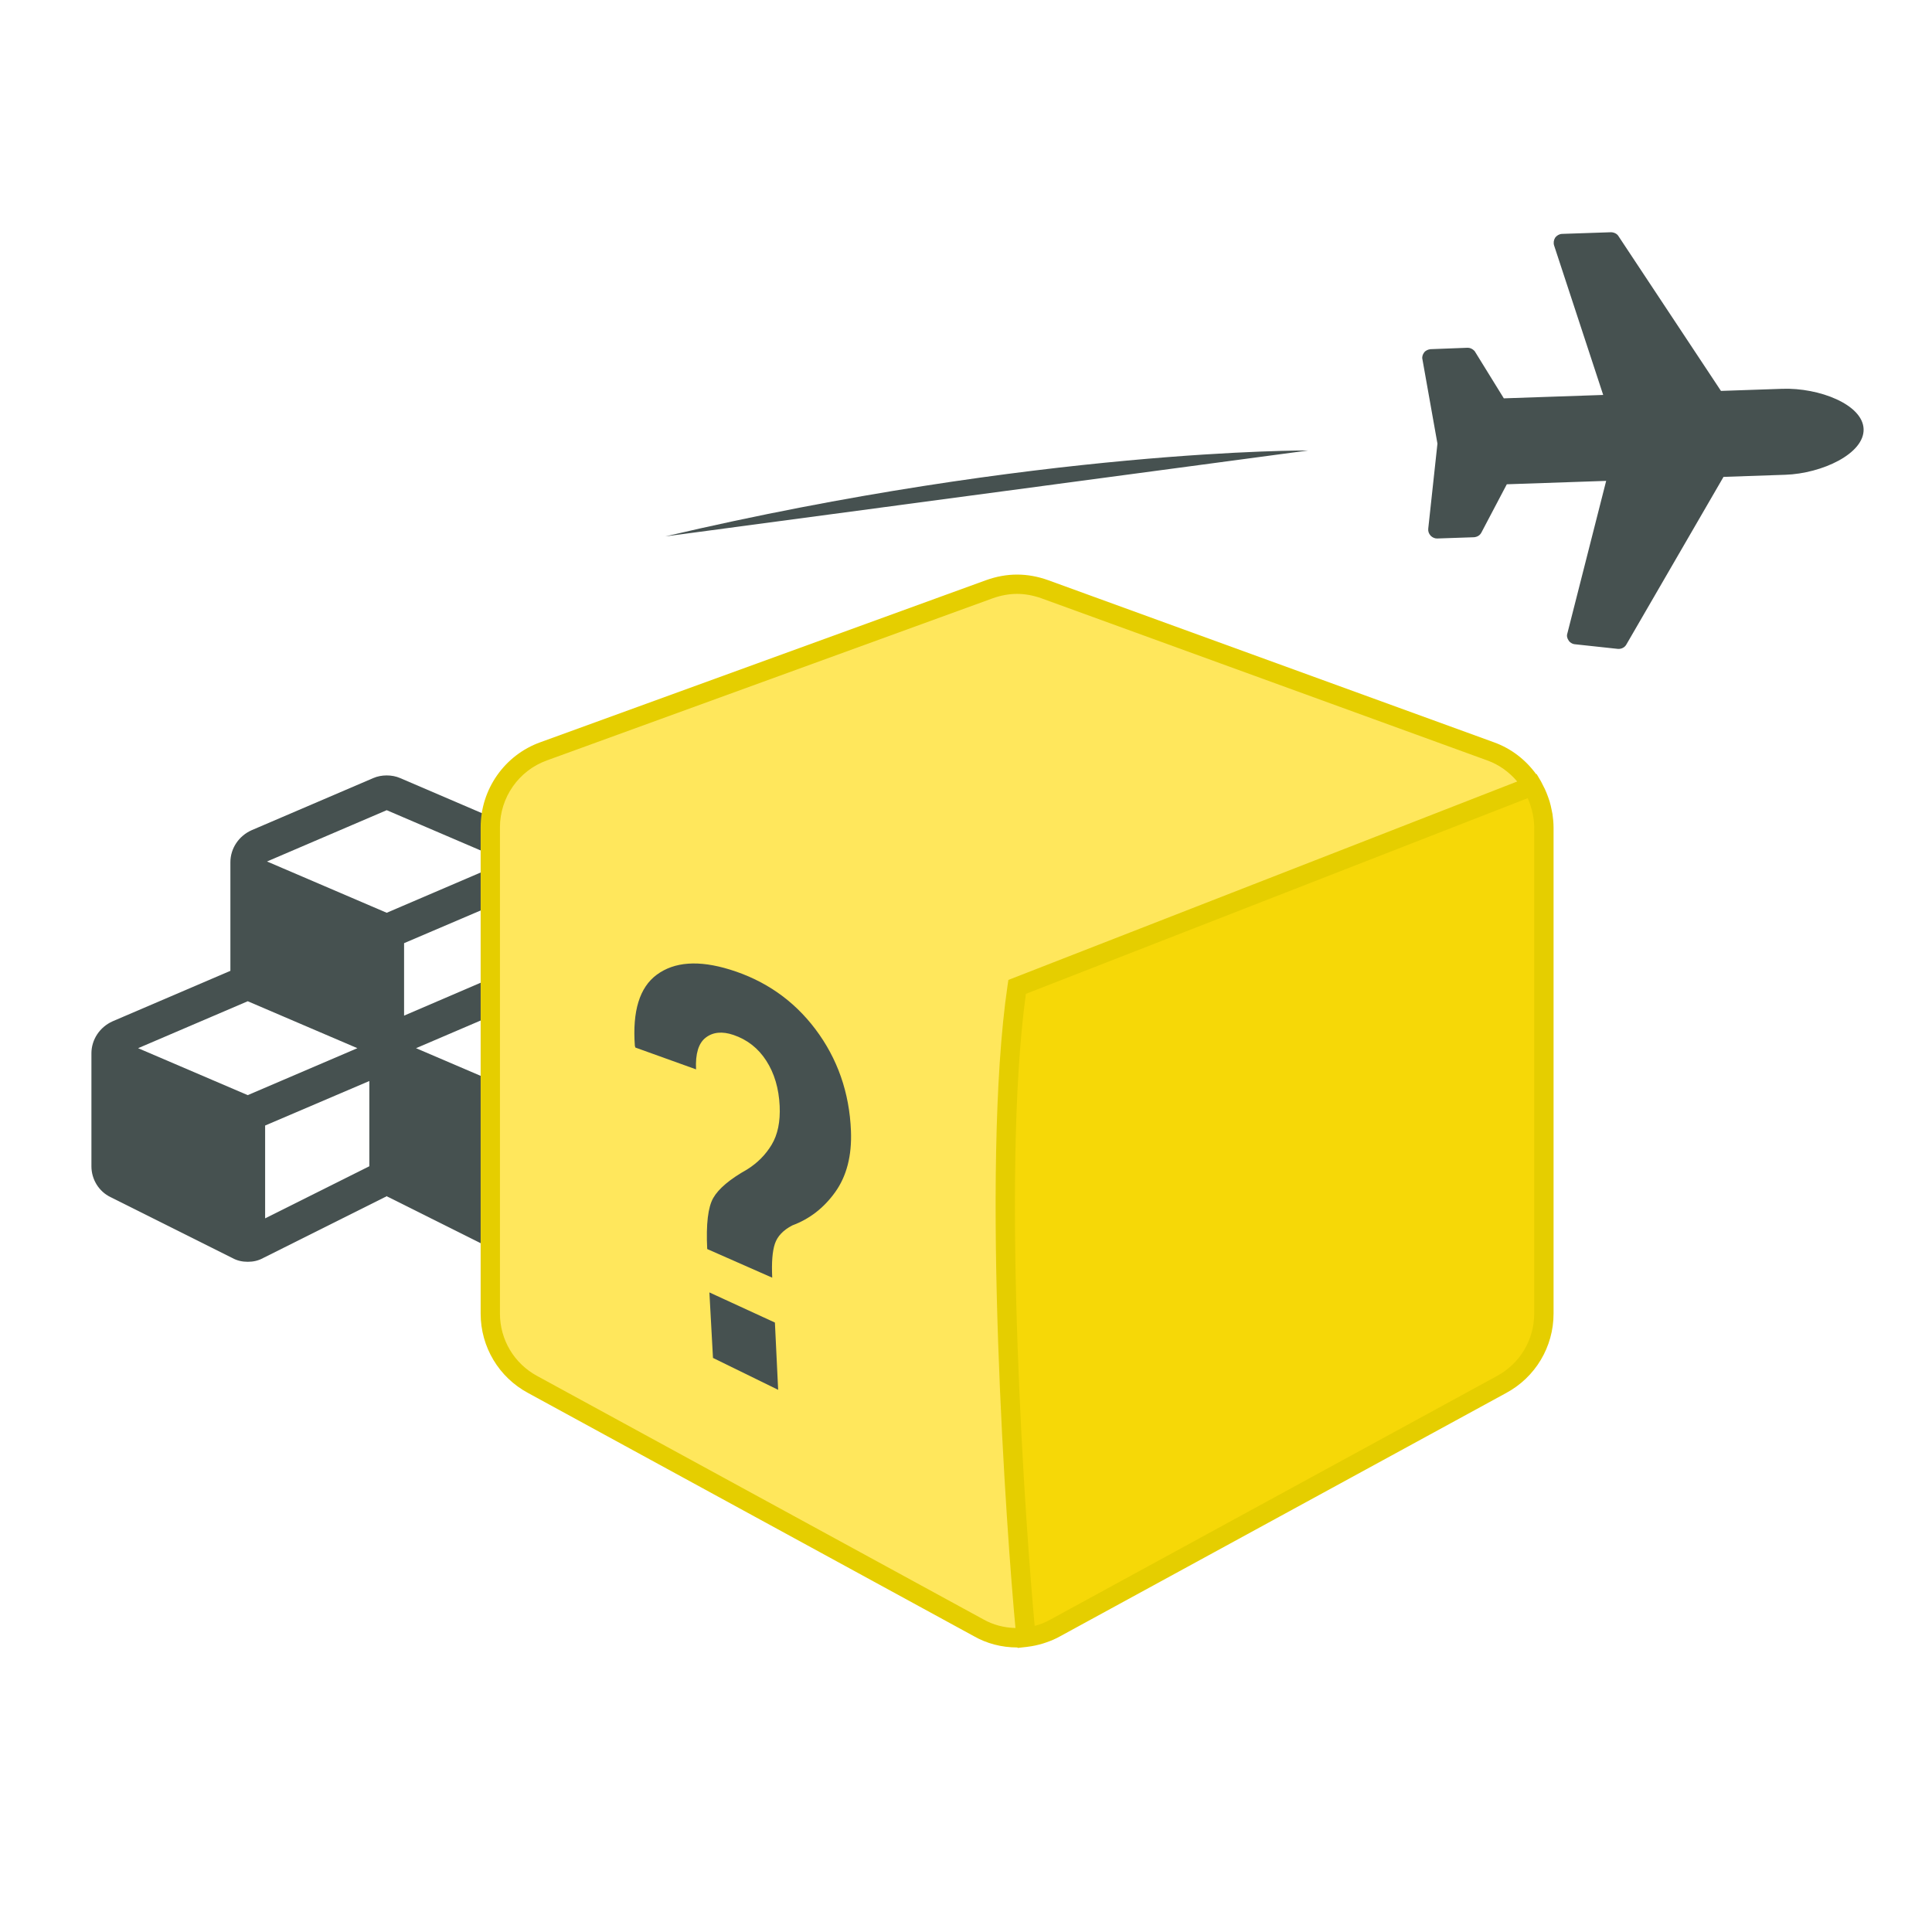 <svg xmlns="http://www.w3.org/2000/svg" width="100" height="100" viewBox="0 0 100 100"><path fill="#465150" d="M20.718 40.276c-.225-.098-.463-.14-.702-.14-.239 0-.477.042-.702.14l-6.293 2.697c-.661.295-1.096.941-1.096 1.658v5.619l-6.097 2.613c-.661.295-1.096.941-1.096 1.658v5.844c0 .674.379 1.306.997 1.601l6.294 3.147c.253.141.52.197.801.197s.548-.056.801-.197l6.293-3.147c.042-.014.07-.028.098-.056.028.028.056.042.098.056l5.264 2.632v-8.698l-3.844-1.646 3.844-1.646v-1.957l-4.463 1.918v-3.751l4.463-1.906v-1.965l-5.362 2.298-6.195-2.655 6.195-2.655 5.362 2.298v-1.407c0-.181.019-.358.042-.533l-4.702-2.017zm-1.601 20.089l-5.394 2.697v-4.805l5.394-2.304v4.412zm-.619-6.111l-5.675 2.43-5.675-2.43 5.675-2.43 5.675 2.43z"/><path fill="#FFE75C" d="M79.91 67.993c0 1.54-.852 2.949-2.196 3.671l-23.071 12.585c-.623.36-1.311.524-1.999.524-.688 0-1.376-.164-1.999-.524l-23.072-12.585c-1.344-.721-2.196-2.13-2.196-3.671v-25.169c0-1.77 1.115-3.343 2.753-3.933l23.072-8.39c.458-.164.95-.262 1.442-.262s.984.098 1.442.262l23.072 8.39c1.639.59 2.753 2.163 2.753 3.933v25.169z"/><path fill="#F6D807" d="M79.32 40.68m0 0l-26.672 10.402c-1.492 10.124.149 30.679.464 33.663.529-.059 1.05-.217 1.532-.496l23.072-12.584c1.344-.721 2.196-2.13 2.196-3.671v-25.17"/><path fill="#465150" d="M92.406 24.574l-3.197.109-5.031 8.68c-.084.152-.259.237-.439.223l-2.234-.241c-.09-.008-.181-.054-.253-.121-.021-.019-.041-.039-.062-.078-.074-.106-.108-.235-.062-.366l2.007-7.89-5.143.176-1.316 2.5c-.074.142-.211.226-.38.241l-1.905.065c-.119.006-.241-.051-.323-.127-.011-.011-.011-.011-.02-.021-.094-.105-.137-.223-.122-.363l.476-4.399-.776-4.358c-.034-.127.011-.258.087-.361.076-.102.204-.156.333-.17l1.913-.073c.119-.004.241.051.322.128.032.029.062.057.073.087l1.484 2.403 5.143-.176-2.54-7.734c-.045-.139-.02-.289.056-.411.075-.102.212-.186.351-.191l2.541-.086c.15.004.311.077.385.205l5.303 8.008 3.177-.109c1.906-.065 4.162.813 4.206 2.083.043 1.273-2.149 2.302-4.054 2.367zm-24.687-1.258s-13.962-.084-33.281 4.448"/><path fill="#465150" d="M36.605 64.65c-.064-1.287.041-2.169.314-2.645.276-.481.857-.971 1.754-1.476.533-.334.957-.761 1.268-1.28.314-.522.452-1.192.414-2.008-.043-.907-.274-1.689-.694-2.34-.417-.648-.986-1.092-1.701-1.334-.581-.196-1.058-.148-1.433.141-.372.286-.538.834-.5 1.642l-3.14-1.129-.027-.091c-.131-1.794.242-3.019 1.132-3.677.909-.672 2.167-.768 3.794-.266 1.805.557 3.288 1.584 4.417 3.081 1.145 1.519 1.763 3.284 1.842 5.268.051 1.284-.224 2.343-.818 3.171-.586.818-1.326 1.388-2.214 1.718-.474.246-.775.563-.905.951-.13.387-.176.973-.138 1.757l-3.365-1.483zm3.672 7.287l-3.373-1.651-.186-3.391 3.391 1.56.168 3.482z"/><path fill="#E5CE00" d="M80.357 42.142c-.011-.074-.03-.145-.044-.218-.029-.15-.062-.299-.106-.445-.024-.08-.054-.158-.082-.237-.048-.135-.101-.267-.161-.397-.036-.077-.075-.152-.115-.227-.034-.064-.061-.13-.098-.192l-.217-.364-.024.009c-.537-.74-1.286-1.327-2.181-1.649l-23.074-8.391c-1.082-.387-2.139-.388-3.223.001l-23.07 8.389c-1.845.664-3.084 2.433-3.084 4.403v25.169c0 1.722.942 3.297 2.457 4.109l23.061 12.58c.67.386 1.447.59 2.249.59.007 0 .014-.001.021-.001l.003.026.499-.056c.005 0 .009-.002.013-.003.276-.032.544-.092.804-.171.058-.018.115-.037.172-.057.253-.088.499-.191.728-.323l23.068-12.583c1.517-.814 2.459-2.39 2.459-4.111v-25.169c-.002-.229-.022-.457-.055-.682zm-52.547 29.082c-1.192-.641-1.933-1.878-1.933-3.23v-25.17c0-1.549.974-2.94 2.424-3.463l23.069-8.389c.431-.155.859-.233 1.272-.233s.842.079 1.271.232l23.073 8.39c.616.222 1.138.608 1.544 1.089l-26.336 10.27-.043.287c-1.411 9.575-.022 28.707.409 33.258-.584-.013-1.167-.162-1.678-.456l-23.072-12.585zm51.6-3.231c0 1.353-.74 2.591-1.935 3.232l-23.082 12.59c-.004.002-.008.004-.012.006-.258.147-.533.26-.826.335-.426-4.512-1.78-23.158-.454-32.715l25.975-10.129c.017.038.031.078.047.117.067.164.123.332.166.504.016.065.034.13.047.196.044.229.074.461.074.695v25.169z"/></svg>